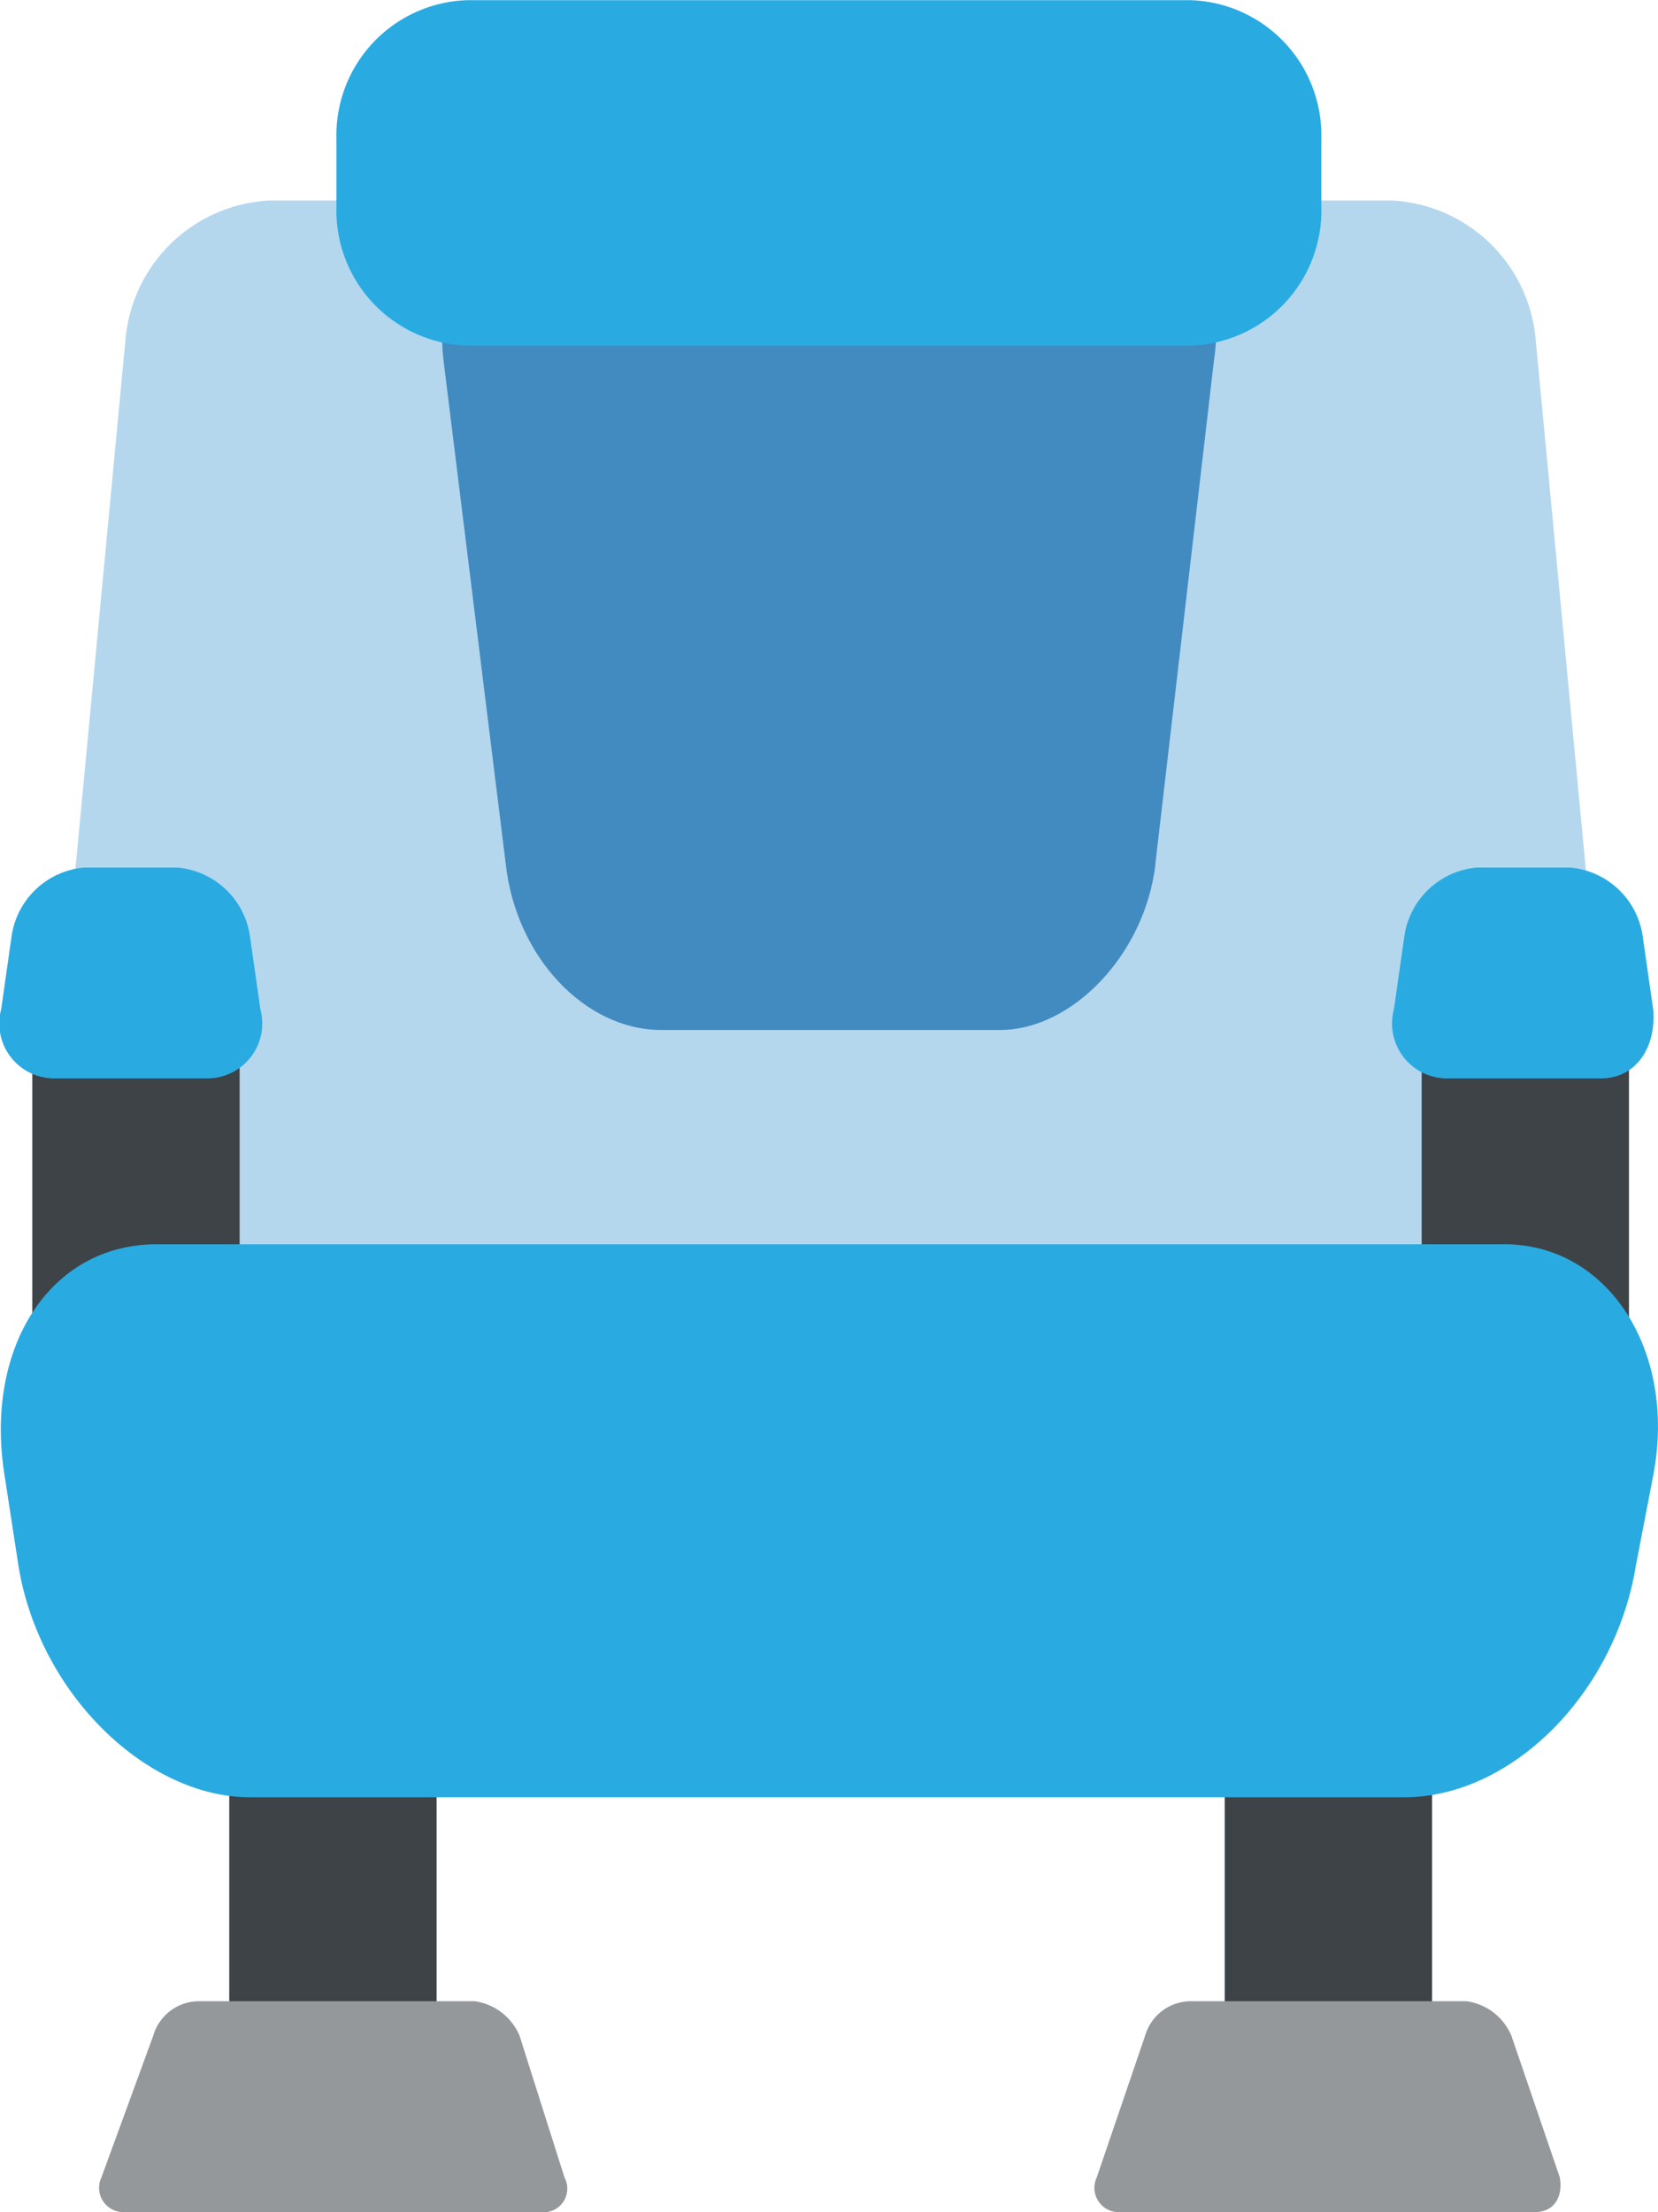 <svg xmlns="http://www.w3.org/2000/svg" width="50.515" height="67.388" viewBox="0 0 50.515 67.388">
  <g id="child-seat-icon" transform="translate(-254.486 -1239.364)">
    <path id="Path_64" data-name="Path 64" d="M303.484,1273.058a3.671,3.671,0,0,1-3.58,4.212H259.681a3.67,3.67,0,0,1-3.58-4.212l2.211-23.375a4.639,4.639,0,0,1,4.423-4.212H296.85a4.638,4.638,0,0,1,4.422,4.212l2.212,23.375" fill="#b4d7ee"/>
    <g id="Group_44" data-name="Group 44">
      <path id="Path_65" data-name="Path 65" d="M255.469,1271.479h6.318v8.423h-6.318Z" fill="#3e4347"/>
      <path id="Path_66" data-name="Path 66" d="M297.8,1271.479h6.317v8.423H297.8Z" fill="#3e4347"/>
      <path id="Path_67" data-name="Path 67" d="M261.471,1292.959h6.318v10.635h-6.318Z" fill="#3e4347"/>
      <path id="Path_68" data-name="Path 68" d="M291.8,1292.959h6.318v10.635H291.8Z" fill="#3e4347"/>
    </g>
    <path id="Path_69" data-name="Path 69" d="M289.69,1265.688c-.316,2.737-2.527,5.054-4.738,5.054H274.633c-2.317,0-4.422-2.212-4.738-5.054l-1.9-15.374c-.316-2.737,1.264-5.054,3.475-5.054h16.531c2.317,0,3.9,2.317,3.475,5.054l-1.79,15.374" fill="#428bc1"/>
    <g id="Group_45" data-name="Group 45">
      <path id="Path_70" data-name="Path 70" d="M270.316,1301.382a1.744,1.744,0,0,0-1.369-1.052h-8.424a1.453,1.453,0,0,0-1.368,1.052l-1.58,4.318a.74.74,0,0,0,.737,1.052h12.636a.72.72,0,0,0,.737-1.052l-1.369-4.318" fill="#94989b"/>
      <path id="Path_71" data-name="Path 71" d="M302.01,1305.7l-1.475-4.318a1.741,1.741,0,0,0-1.368-1.052h-8.424a1.454,1.454,0,0,0-1.369,1.052L287.9,1305.7a.74.74,0,0,0,.737,1.052h12.635c.527,0,.843-.421.738-1.052" fill="#94989b"/>
    </g>
    <g id="Group_46" data-name="Group 46">
      <path id="Path_72" data-name="Path 72" d="M294.744,1245.681a4.115,4.115,0,0,1-4,4.212H268.736a4.116,4.116,0,0,1-4-4.212v-2.1a4.116,4.116,0,0,1,4-4.212h22.007a4.116,4.116,0,0,1,4,4.212v2.1" fill="#29abe2"/>
      <path id="Path_73" data-name="Path 73" d="M262.419,1270.11l-.316-2.211a2.451,2.451,0,0,0-2.211-2.106h-2.843a2.452,2.452,0,0,0-2.212,2.106l-.315,2.211a1.672,1.672,0,0,0,1.579,2.106h4.738a1.673,1.673,0,0,0,1.58-2.106" fill="#29abe2"/>
      <path id="Path_74" data-name="Path 74" d="M304.853,1270.11l-.316-2.211a2.452,2.452,0,0,0-2.212-2.106h-2.843a2.452,2.452,0,0,0-2.211,2.106l-.316,2.211a1.673,1.673,0,0,0,1.58,2.106h4.738c1.053,0,1.685-.948,1.58-2.106" fill="#29abe2"/>
      <path id="Path_75" data-name="Path 75" d="M300.325,1277.27H259.26c-3.264,0-5.265,3.159-4.633,7.055l.421,2.737c.632,3.9,3.9,7.055,7.055,7.055h35.168c3.264,0,6.423-3.159,7.055-7.055l.527-2.737c.737-3.791-1.369-7.055-4.528-7.055" fill="#29abe2"/>
    </g>
  </g>
</svg>
